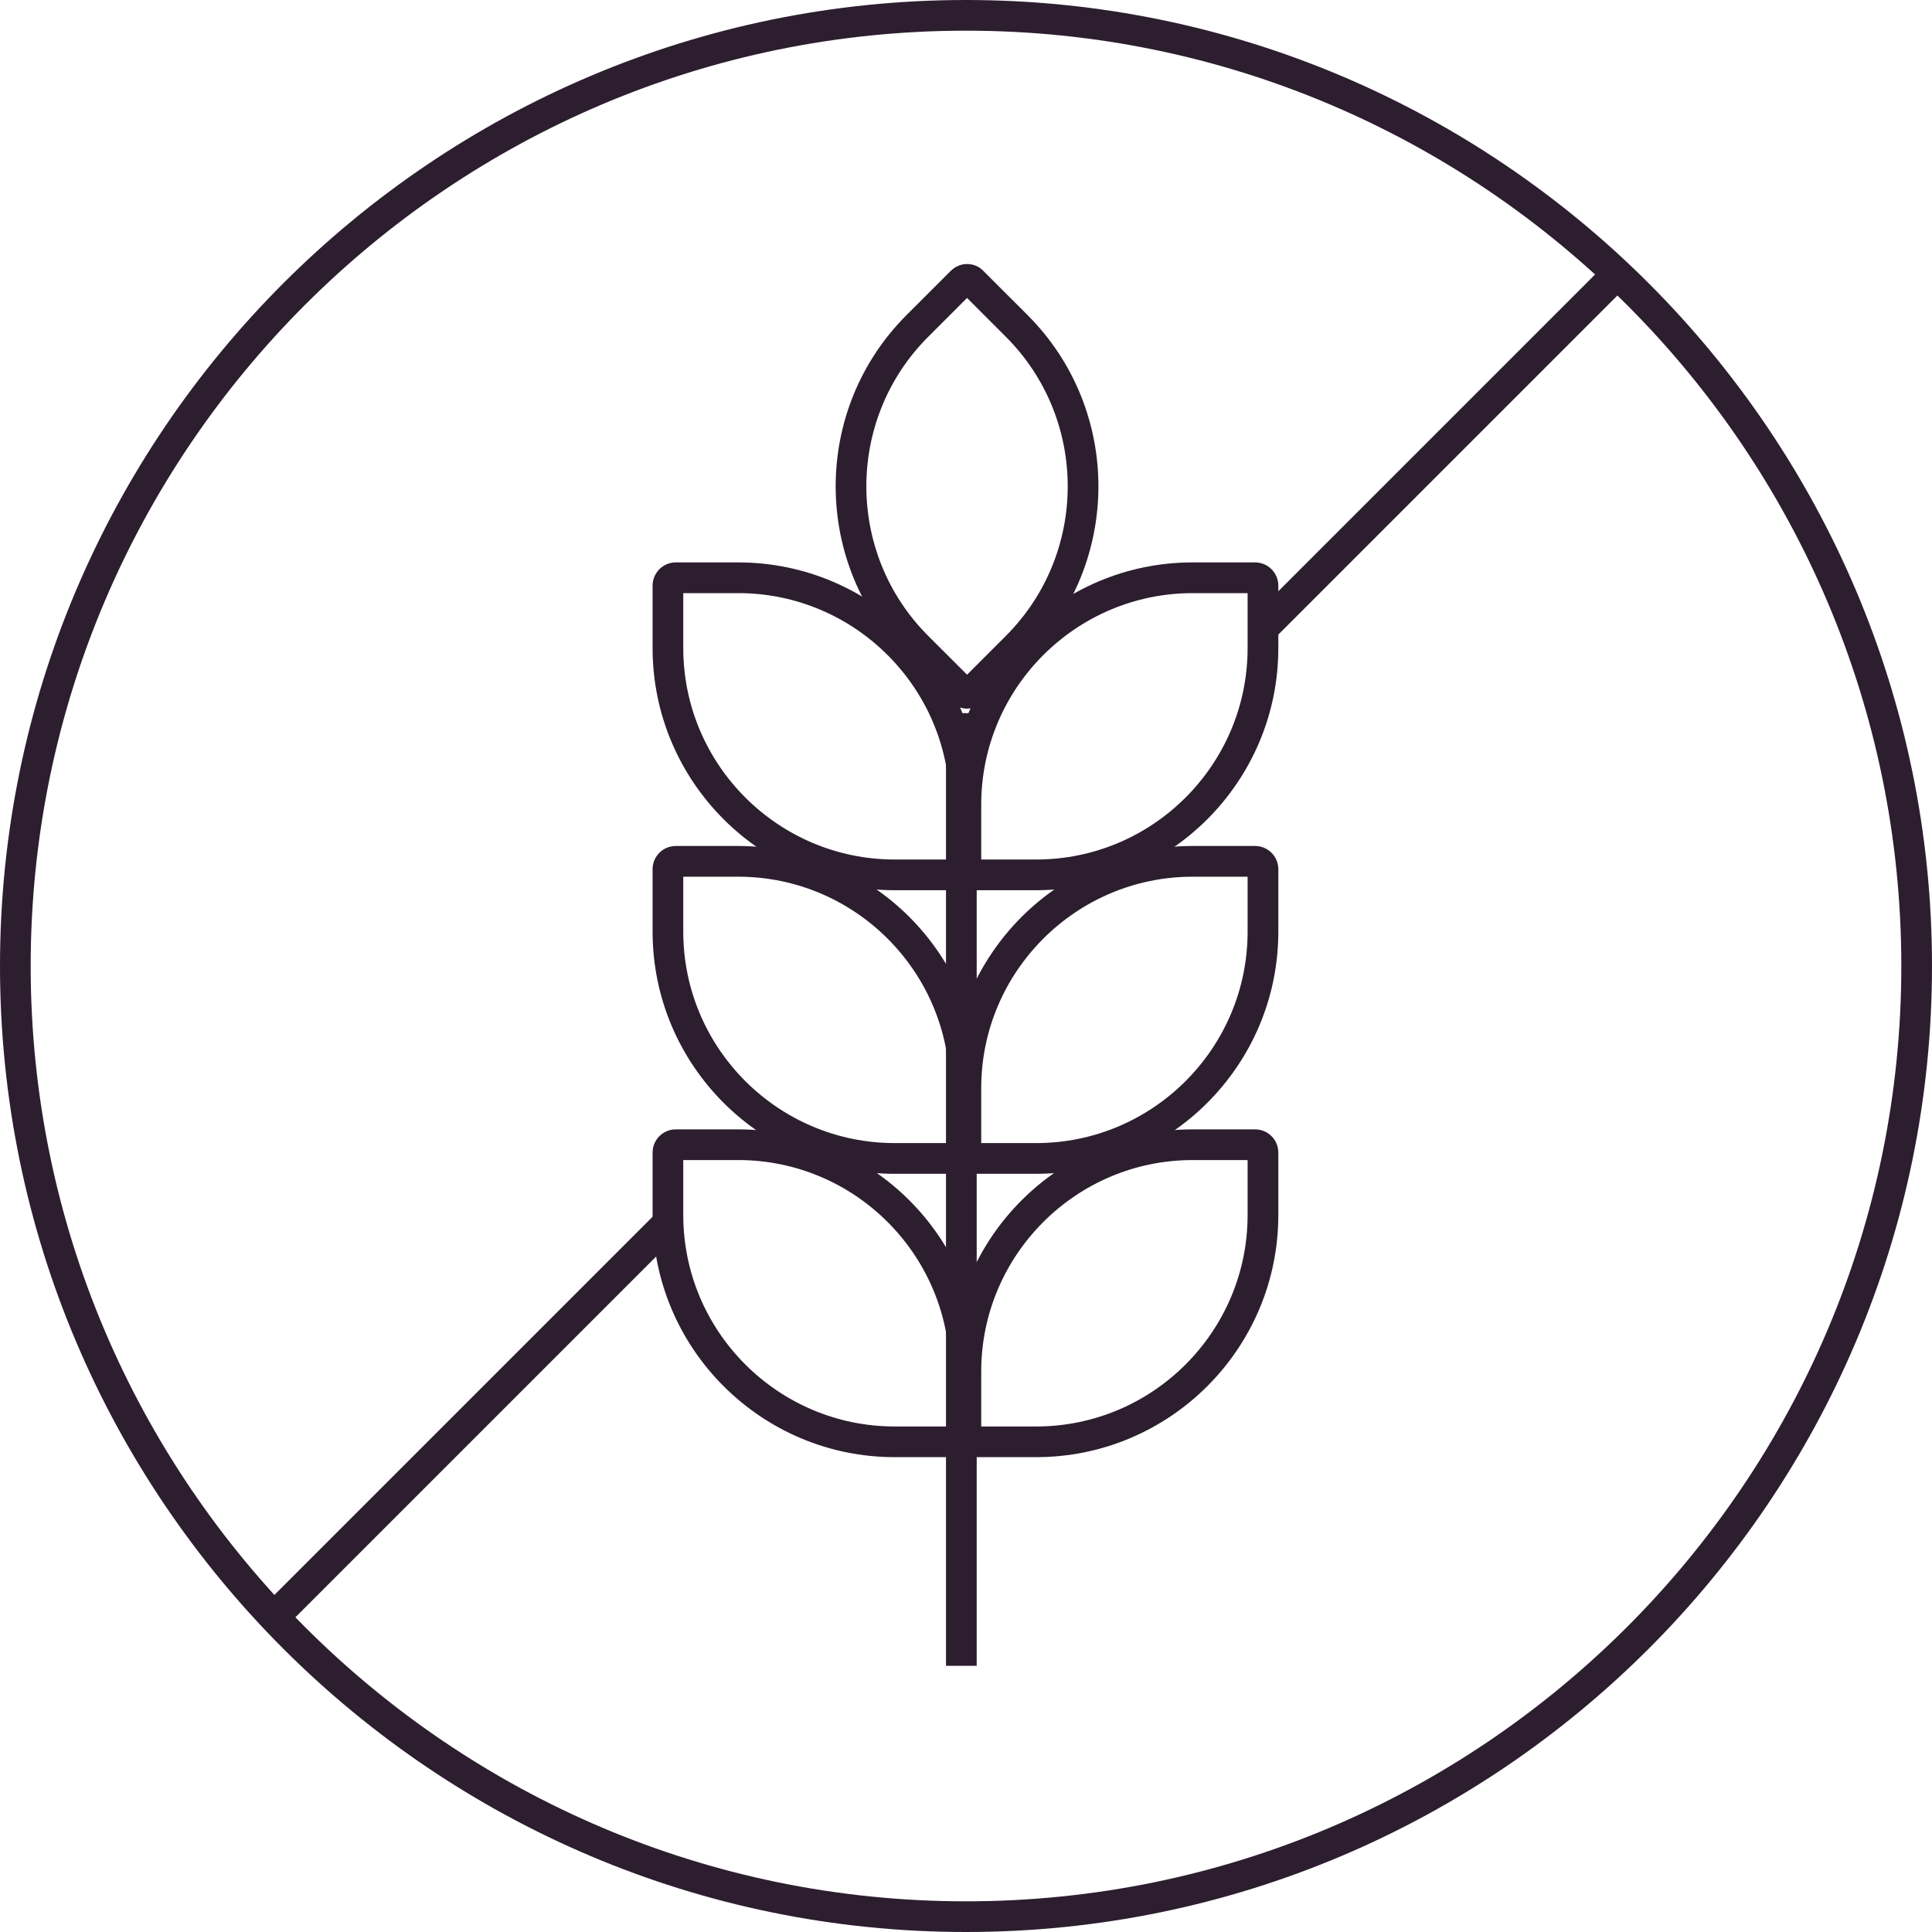 <svg width="50" height="50" viewBox="0 0 50 50" fill="none" xmlns="http://www.w3.org/2000/svg">
<path d="M7.373 41.967C7.273 41.967 7.167 41.928 7.089 41.85C6.934 41.694 6.934 41.444 7.089 41.289L17.273 31.105C17.428 30.95 17.278 31.661 17.278 31.661C17.434 31.817 17.278 32.222 17.278 32.222L7.65 41.85C7.578 41.928 7.473 41.967 7.373 41.967Z" fill="#2C1E2F"/>
<path d="M32.867 16.478C32.767 16.478 32.661 16.439 32.584 16.361C32.428 16.206 32.428 15.956 32.584 15.8L41.445 6.939C41.6 6.783 41.85 6.783 42.006 6.939C42.161 7.094 42.161 7.344 42.006 7.5L32.589 16.917C32.511 16.994 32.967 16.478 32.867 16.478Z" fill="#2C1E2F"/>
<path d="M25 50C11.217 50 0 38.783 0 25C0 11.217 11.217 0 25 0C38.783 0 50 11.217 50 25C50 38.783 38.783 50 25 50ZM25 0.794C11.65 0.794 0.794 11.656 0.794 25C0.794 38.344 11.656 49.206 25 49.206C38.344 49.206 49.206 38.344 49.206 25C49.206 11.656 38.344 0.794 25 0.794Z" fill="#2C1E2F"/>
<path d="M25.027 18.339C25.027 18.339 25.021 18.339 25.027 18.339C24.866 18.339 24.716 18.278 24.605 18.161L23.46 17.017C21.016 14.572 21.016 10.6 23.46 8.155L24.605 7.011C24.716 6.9 24.866 6.833 25.027 6.833C25.188 6.833 25.338 6.894 25.449 7.011L26.594 8.155C29.038 10.6 29.038 14.572 26.594 17.017L25.449 18.161C25.338 18.272 25.188 18.339 25.027 18.339ZM25.027 7.711L24.021 8.717C21.888 10.85 21.888 14.322 24.021 16.456L25.027 17.461L26.032 16.456C28.166 14.322 28.166 10.85 26.032 8.717L25.027 7.711Z" fill="#2C1E2F"/>
<path d="M26.816 37.711H25.2C24.872 37.711 24.6 37.444 24.6 37.111V35.495C24.6 32.039 27.411 29.228 30.866 29.228H32.483C32.811 29.228 33.083 29.494 33.083 29.828V31.445C33.083 34.9 30.272 37.711 26.816 37.711ZM25.394 36.917H26.816C29.833 36.917 32.288 34.461 32.288 31.445V30.022H30.866C27.85 30.022 25.394 32.478 25.394 35.495V36.917Z" fill="#2C1E2F"/>
<path d="M26.816 30.378H25.2C24.872 30.378 24.6 30.111 24.6 29.778V28.161C24.6 24.705 27.411 21.894 30.866 21.894H32.483C32.811 21.894 33.083 22.161 33.083 22.494V24.111C33.083 27.567 30.272 30.378 26.816 30.378ZM25.394 29.583H26.816C29.833 29.583 32.288 27.128 32.288 24.111V22.689H30.866C27.85 22.689 25.394 25.144 25.394 28.161V29.583Z" fill="#2C1E2F"/>
<path d="M26.816 23.039H25.2C24.872 23.039 24.6 22.772 24.6 22.439V20.822C24.6 17.366 27.411 14.555 30.866 14.555H32.483C32.811 14.555 33.083 14.822 33.083 15.155V16.772C33.083 20.228 30.272 23.039 26.816 23.039ZM25.394 22.244H26.816C29.833 22.244 32.288 19.789 32.288 16.772V15.35H30.866C27.85 15.35 25.394 17.805 25.394 20.822V22.244Z" fill="#2C1E2F"/>
<path d="M24.772 37.711H23.155C19.7 37.711 16.889 34.9 16.889 31.445V29.828C16.889 29.5 17.155 29.228 17.489 29.228H19.105C22.561 29.228 25.372 32.039 25.372 35.495V37.117C25.372 37.444 25.105 37.711 24.772 37.711ZM17.683 30.022V31.445C17.683 34.461 20.139 36.917 23.155 36.917H24.578V35.495C24.578 32.478 22.122 30.022 19.105 30.022H17.683Z" fill="#2C1E2F"/>
<path d="M24.772 30.378H23.155C19.7 30.378 16.889 27.567 16.889 24.111V22.494C16.889 22.166 17.155 21.894 17.489 21.894H19.105C22.561 21.894 25.372 24.705 25.372 28.161V29.778C25.372 30.105 25.105 30.378 24.772 30.378ZM17.683 22.689V24.111C17.683 27.128 20.139 29.583 23.155 29.583H24.578V28.161C24.578 25.144 22.122 22.689 19.105 22.689H17.683Z" fill="#2C1E2F"/>
<path d="M24.772 23.039H23.155C19.7 23.039 16.889 20.228 16.889 16.772V15.155C16.889 14.828 17.155 14.555 17.489 14.555H19.105C22.561 14.555 25.372 17.366 25.372 20.822V22.439C25.372 22.772 25.105 23.039 24.772 23.039ZM17.683 15.35V16.772C17.683 19.789 20.139 22.244 23.155 22.244H24.578V20.822C24.578 17.805 22.122 15.35 19.105 15.35H17.683Z" fill="#2C1E2F"/>
<path d="M25.277 18.456H24.482V43.111H25.277V18.456Z" fill="#2C1E2F"/>
</svg>
